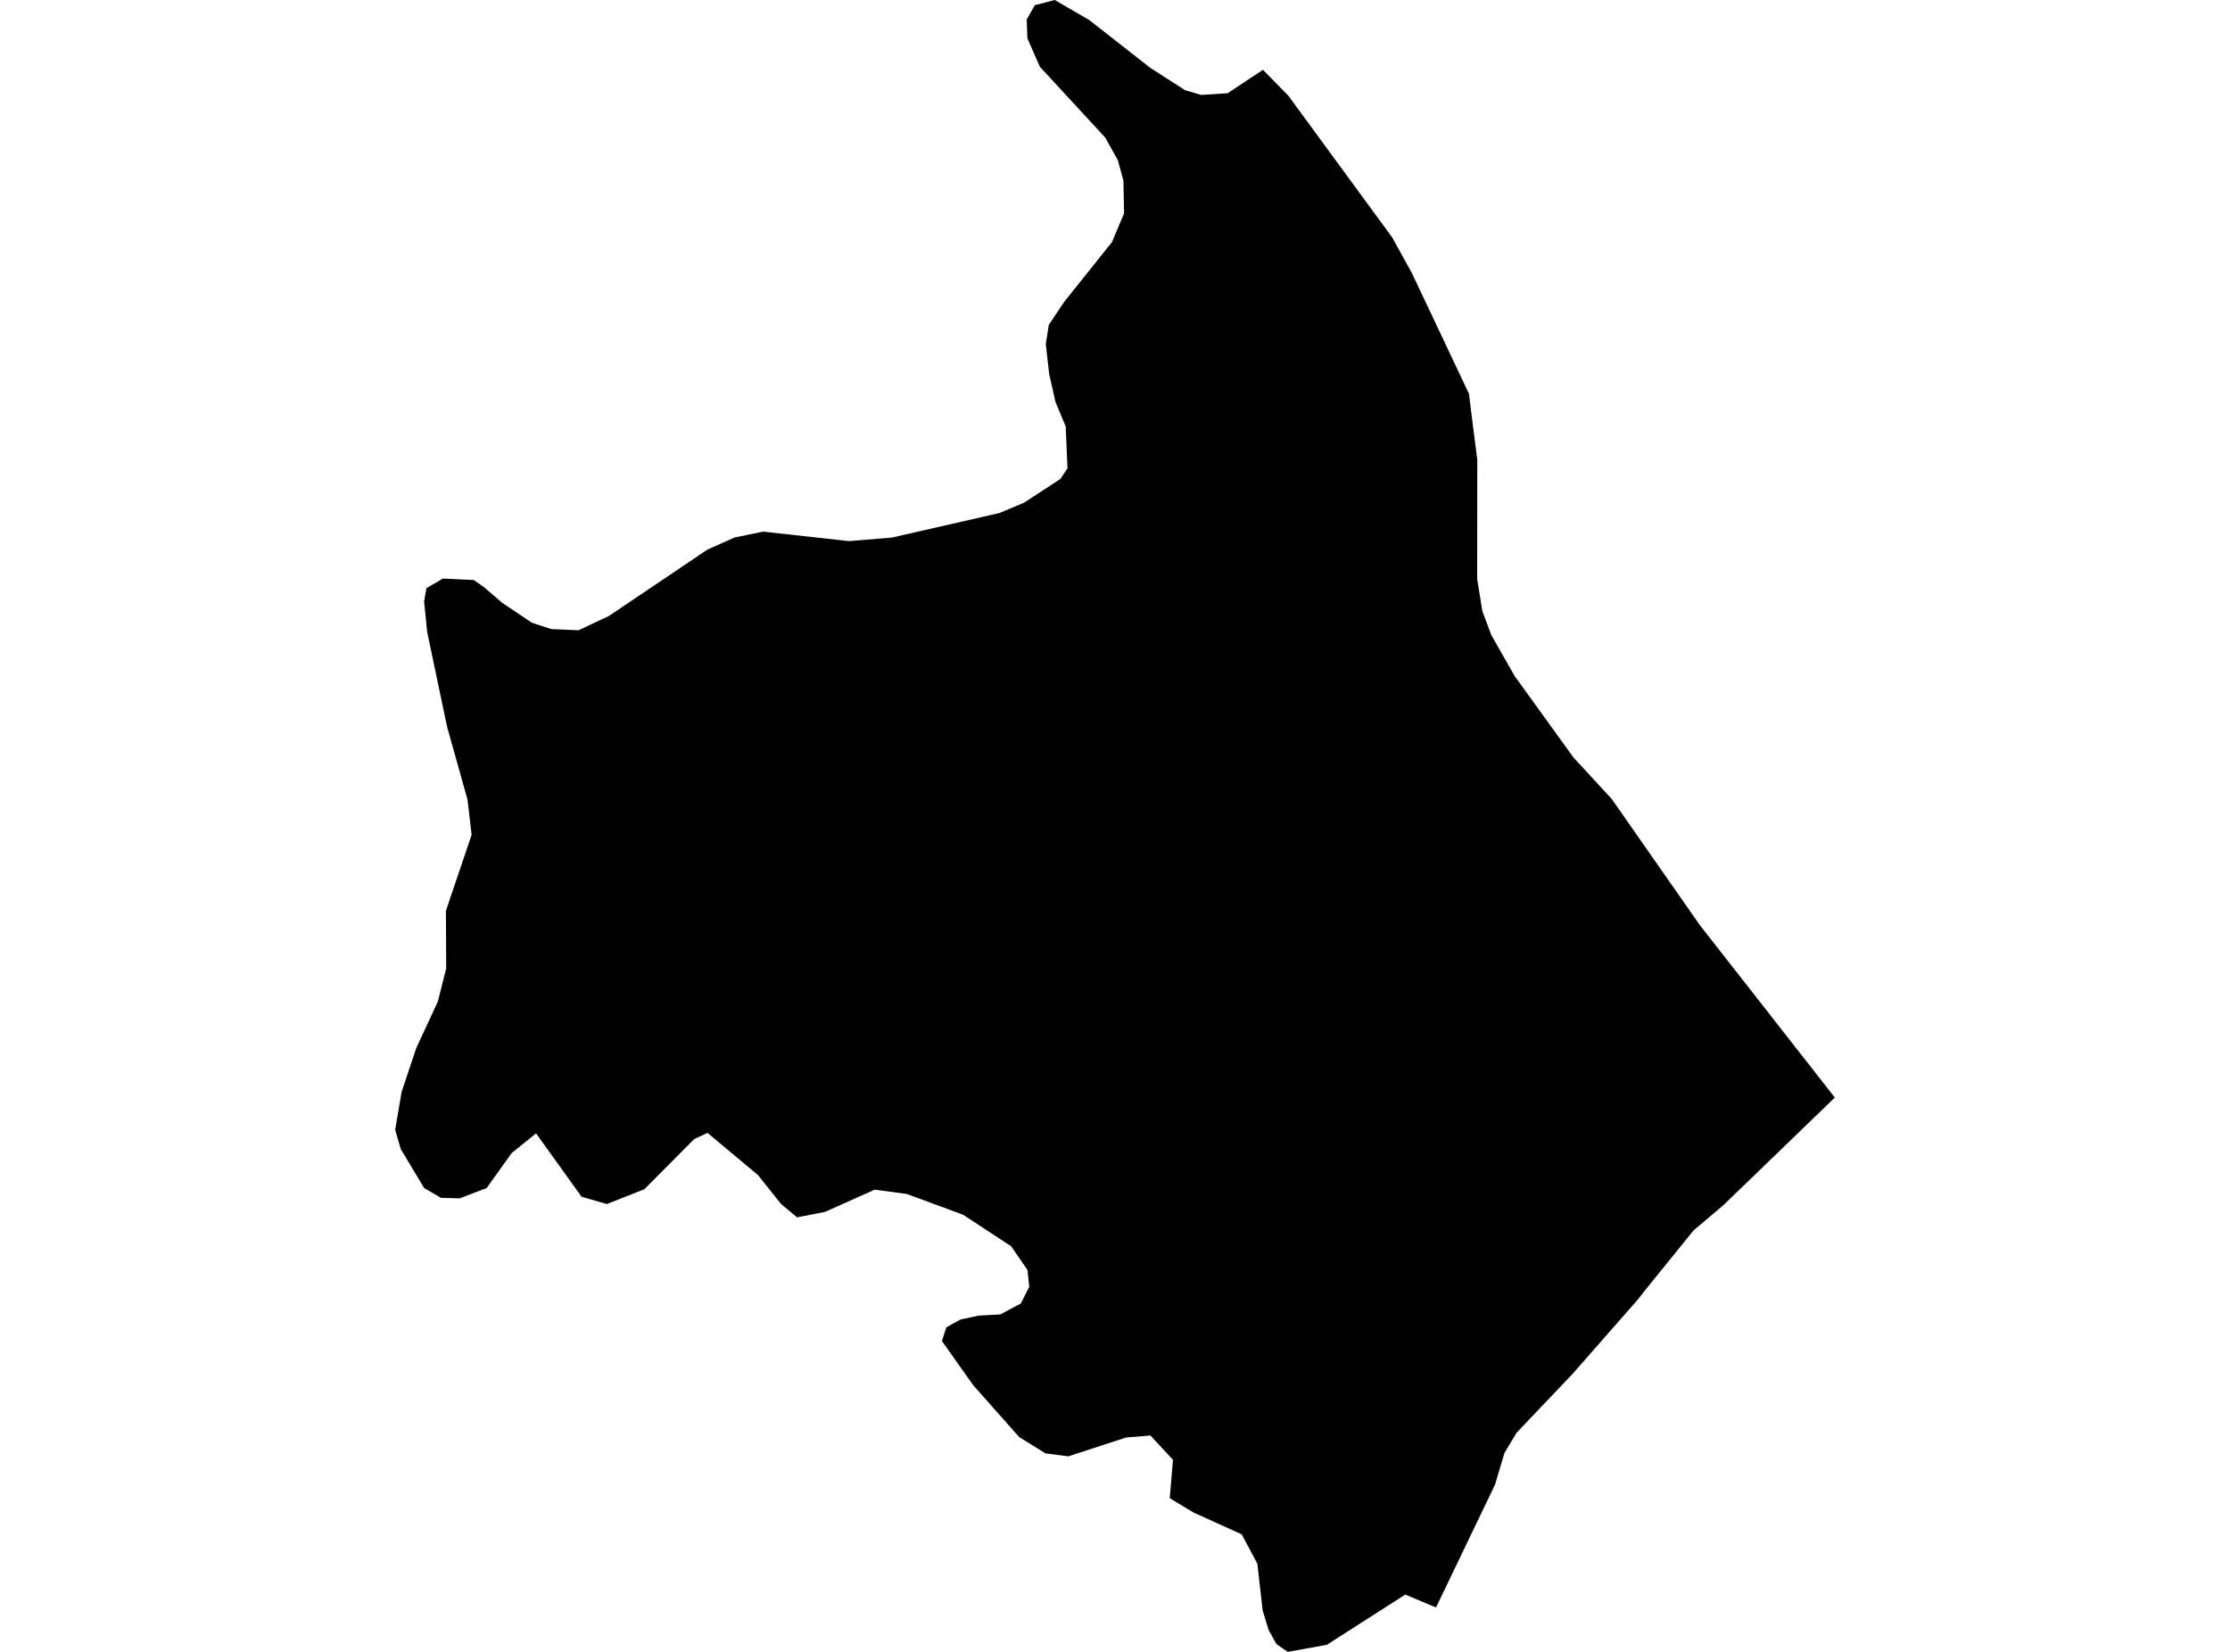 <?xml version='1.0'?>
<svg  baseProfile = 'tiny' width = '540' height = '400' stroke-linecap = 'round' stroke-linejoin = 'round' version='1.1' xmlns='http://www.w3.org/2000/svg'>
<path id='3719501001' title='3719501001'  d='M 305.823 16.905 311.979 23.18 337.101 57.464 341.86 66.059 355.711 95.347 356.8 104.061 357.723 111.282 357.7 140.239 358.955 147.958 361.109 153.759 366.792 163.727 381.022 183.426 390.279 193.465 411.612 224.009 444.31 265.775 417.413 291.749 410.097 297.952 398.661 312.063 396.577 314.715 380.738 332.757 367.242 346.94 364.329 351.794 362.009 359.536 347.732 389.251 340.297 386.125 321.284 398.295 311.837 400 309.091 398.106 307.197 394.696 305.752 389.961 304.474 378.667 300.685 371.54 289.013 366.26 283.259 362.78 284.04 353.498 278.571 347.603 272.652 348.1 258.73 352.646 253.166 351.936 246.796 347.982 235.668 335.433 228.092 324.731 229.157 321.416 232.567 319.522 236.994 318.575 242.227 318.291 247.199 315.639 249.235 311.59 248.809 307.541 244.855 301.788 233.206 294.14 219.568 289.12 211.802 288.079 199.798 293.453 193.002 294.779 189.119 291.535 183.555 284.551 171.314 274.322 168.094 275.838 156.019 287.984 146.927 291.559 140.818 289.783 129.808 274.441 123.913 279.2 117.851 287.676 111.293 290.186 106.747 290.044 102.698 287.676 97.039 278.229 95.69 273.588 97.252 264.402 100.78 253.842 106.036 242.5 108.049 234.474 107.978 220.552 114.205 202.155 113.211 193.631 108.262 175.991 103.432 152.977 102.698 145.638 103.266 142.417 107.268 140.097 114.702 140.452 117.046 142.062 121.64 145.993 128.837 150.823 133.549 152.338 140.084 152.622 147.4 149.189 171.338 133.065 177.896 130.153 184.786 128.732 205.575 131.029 215.945 130.176 242.014 124.233 247.98 121.724 256.788 115.97 258.493 113.413 258.067 103.279 255.581 97.313 254.065 90.588 253.237 83.343 253.971 78.655 257.735 73.044 269.266 58.624 272.202 51.663 272.036 43.708 270.687 38.783 267.632 33.314 251.792 16.148 248.785 9.281 248.62 4.712 250.585 1.255 255.415 0 263.797 4.877 278.547 16.432 286.953 21.83 290.859 22.99 297.3 22.564 305.823 16.905 Z' />
</svg>